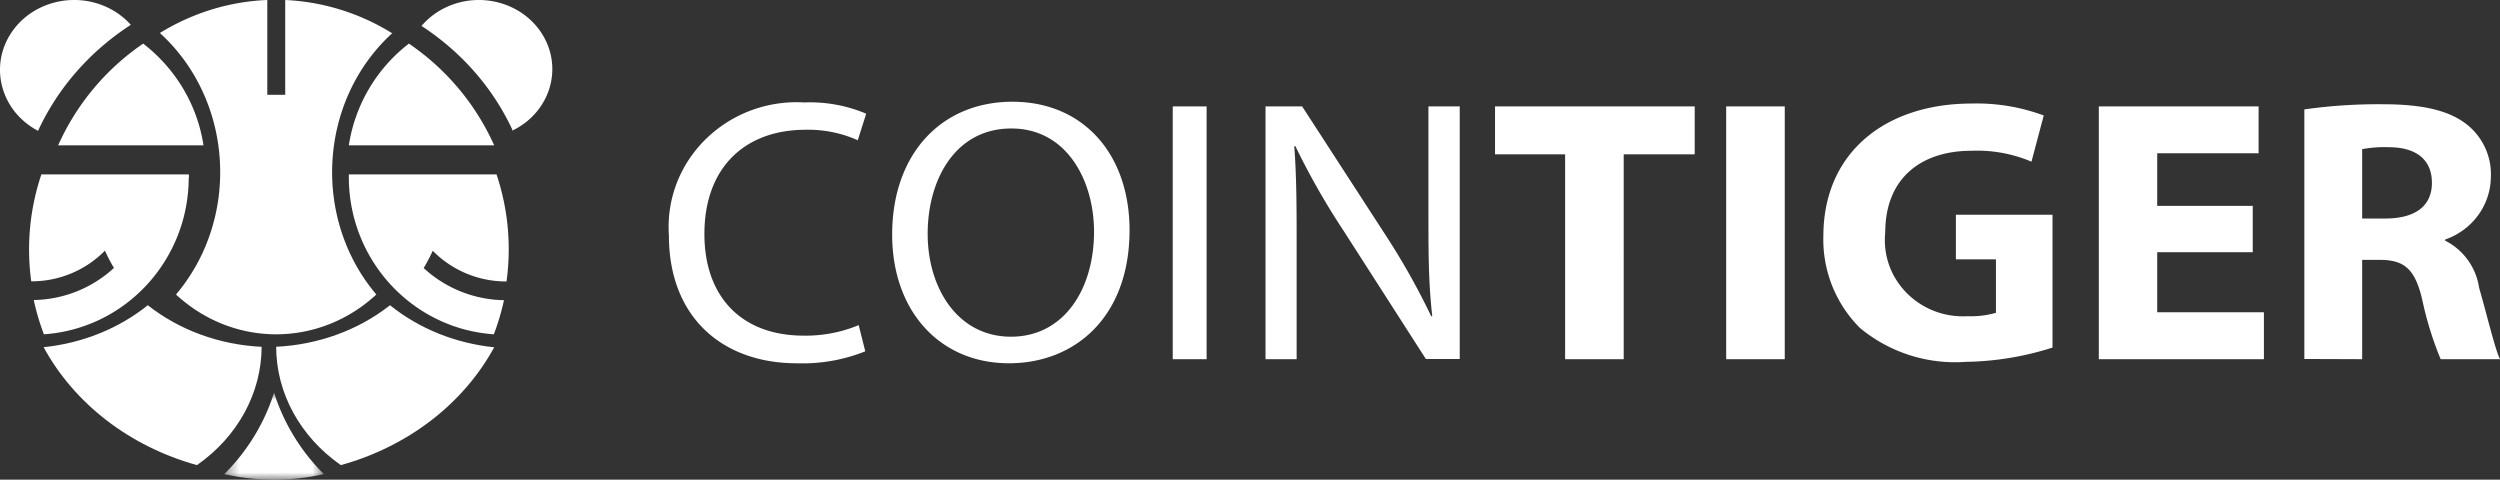 <svg width="172" height="33" xmlns="http://www.w3.org/2000/svg" xmlns:xlink="http://www.w3.org/1999/xlink"><rect width="100%" height="100%" fill="#333333" stroke="none"/><defs><path id="path-1" d="M.429.019h6.853V6H.43z"/></defs><g id="Page-1" stroke="none" stroke-width="1" fill="none" fill-rule="evenodd"><g id="Home" transform="translate(-1517 -1063)"><g id="Group-24" transform="translate(1517 1063)"><path d="M35.22 9c2.492-1.181 3.494-4.04 2.238-6.384C36.201.27 33.164-.672 30.671.51A4.987 4.987 0 0029 1.785C31.772 3.589 33.948 6.09 35.285 9h-.066z" id="Fill-1" fill="#FFF"/><path d="M24 10a10.926 10.926 0 014.132-7A16.741 16.741 0 0134 10H24z" id="Fill-3" fill="#FFF"/><path d="M24 12h10.162a16.207 16.207 0 01.686 7.363h-.088a7.072 7.072 0 01-4.987-2.11 12.21 12.21 0 01-.624 1.19 8.345 8.345 0 005.524 2.21A16.248 16.248 0 0133.975 23c-5.586-.383-9.935-5.064-9.975-10.735V12z" id="Fill-5" fill="#FFF"/><path d="M19 23.857c2.893-.136 5.654-1.143 7.833-2.857 1.996 1.61 4.501 2.62 7.167 2.893-2.12 3.894-5.937 6.828-10.55 8.107-2.803-1.955-4.445-4.959-4.45-8.143" id="Fill-7" fill="#FFF"/><path d="M2.618 9C.158 7.71-.725 4.782.645 2.466 2.017.15 5.123-.684 7.584.608A5.038 5.038 0 019 1.708C6.188 3.528 3.978 6.055 2.618 9" id="Fill-9" fill="#FFF"/><path d="M14 10c-.419-2.762-1.903-5.265-4.15-7A16.736 16.736 0 004 10h10z" id="Fill-11" fill="#FFF"/><path d="M12.997 12H2.847a16.185 16.185 0 00-.698 7.354h.087a7.065 7.065 0 004.982-2.107c.185.406.393.804.623 1.187a8.34 8.34 0 01-5.518 2.207A16.2 16.2 0 003.021 23c5.58-.383 9.924-5.058 9.963-10.721.025-.101.013-.178.013-.279" id="Fill-13" fill="#FFF"/><path d="M18 23.86c-2.893-.136-5.654-1.144-7.833-2.86C8.169 22.606 5.664 23.614 3 23.886 5.12 27.783 8.937 30.72 13.55 32c2.803-1.956 4.445-4.964 4.45-8.151v.012z" id="Fill-15" fill="#FFF"/><g id="Group-19" transform="translate(15 27)"><mask id="mask-2" fill="#fff"><use xlink:href="#path-1"/></mask><path d="M3.856.019a13.78 13.78 0 01-3.427 5.6c2.259.508 4.595.508 6.853 0a13.78 13.78 0 01-3.426-5.6" id="Fill-17" fill="#FFF" mask="url(#mask-2)"/></g><path d="M26.95 2.27A15.238 15.238 0 0019.623 0v6.524H18.39V0c-2.6.104-5.14.885-7.39 2.27 4.99 4.54 5.561 12.506 1.275 17.793-.054.067-.11.133-.166.2 3.948 3.65 9.835 3.65 13.782 0-4.39-5.19-3.978-13.166.92-17.817L27 2.27h-.05z" id="Fill-20" fill="#FFF"/><path d="M164.105 15.034h-1.588v-4.772a8.29 8.29 0 011.826-.134c1.852 0 2.973.821 2.973 2.453 0 1.63-1.196 2.453-3.211 2.453zm-1.588 9.678v-6.833h1.196c1.676 0 2.444.59 2.947 2.784a23.07 23.07 0 001.259 4.049H172c-.34-.676-.869-2.945-1.435-4.906a4.348 4.348 0 00-2.343-3.252v-.072c1.857-.644 3.11-2.339 3.148-4.257a4.367 4.367 0 00-1.676-3.68c-1.259-.98-3.121-1.373-5.778-1.373-1.8-.015-3.597.104-5.377.355v17.171l3.978.014zm-6.76 0v-3.226h-7.341v-4.133h6.573v-3.19h-6.573v-3.618h6.976V7.319h-10.993v17.393h11.358zm-20.512.183c2.028-.03 4.04-.361 5.967-.982v-9.137h-6.647v3.066h2.756v3.68a6.31 6.31 0 01-1.963.233c-2.965.163-5.504-2.045-5.672-4.932a4.96 4.96 0 01.018-.82c0-3.79 2.519-5.63 5.931-5.63a9.564 9.564 0 014.13.75l.844-3.177a13.174 13.174 0 00-4.963-.822c-5.853 0-10.174 3.298-10.198 9.087a8.591 8.591 0 002.519 6.354 10.249 10.249 0 007.278 2.33zm-16.484-.183h4.03V7.319h-4.03v17.393zm-7.05 0V10.618h4.885v-3.3h-13.738v3.3h4.822v14.094h4.03zm-22.502 0v-7.483c0-2.893 0-4.98-.163-7.175h.074a50.545 50.545 0 003.313 5.815l5.666 8.83h2.33V7.318h-2.153v7.285c0 2.71 0 4.833.264 7.15h-.076a48.646 48.646 0 00-3.185-5.653l-5.693-8.782h-2.518v17.393h2.141zm-8.524 0h2.33V7.319h-2.33v17.393zm-11.131-1.547c-3.652 0-5.73-3.324-5.73-7.077 0-3.752 1.915-7.248 5.755-7.248s5.691 3.618 5.691 7.101c0 3.95-2.065 7.224-5.716 7.224zm-.139 1.828c4.557 0 8.298-3.2 8.298-9.162 0-5.188-3.148-8.831-8.058-8.831-4.911 0-8.274 3.618-8.274 9.137 0 5.274 3.287 8.856 8.034 8.856zm-14.606 0a11.606 11.606 0 004.722-.822l-.454-1.803a9.463 9.463 0 01-3.777.724c-4.319 0-6.837-2.711-6.837-6.991 0-4.574 2.782-7.174 6.975-7.174a8.37 8.37 0 013.577.722l.579-1.827a9.897 9.897 0 00-4.244-.773c-4.859-.287-9.038 3.315-9.334 8.048a8.26 8.26 0 00.004 1.09c0 5.716 3.764 8.806 8.789 8.806z" id="Fill-22" fill="#FFF"/></g></g></g></svg>